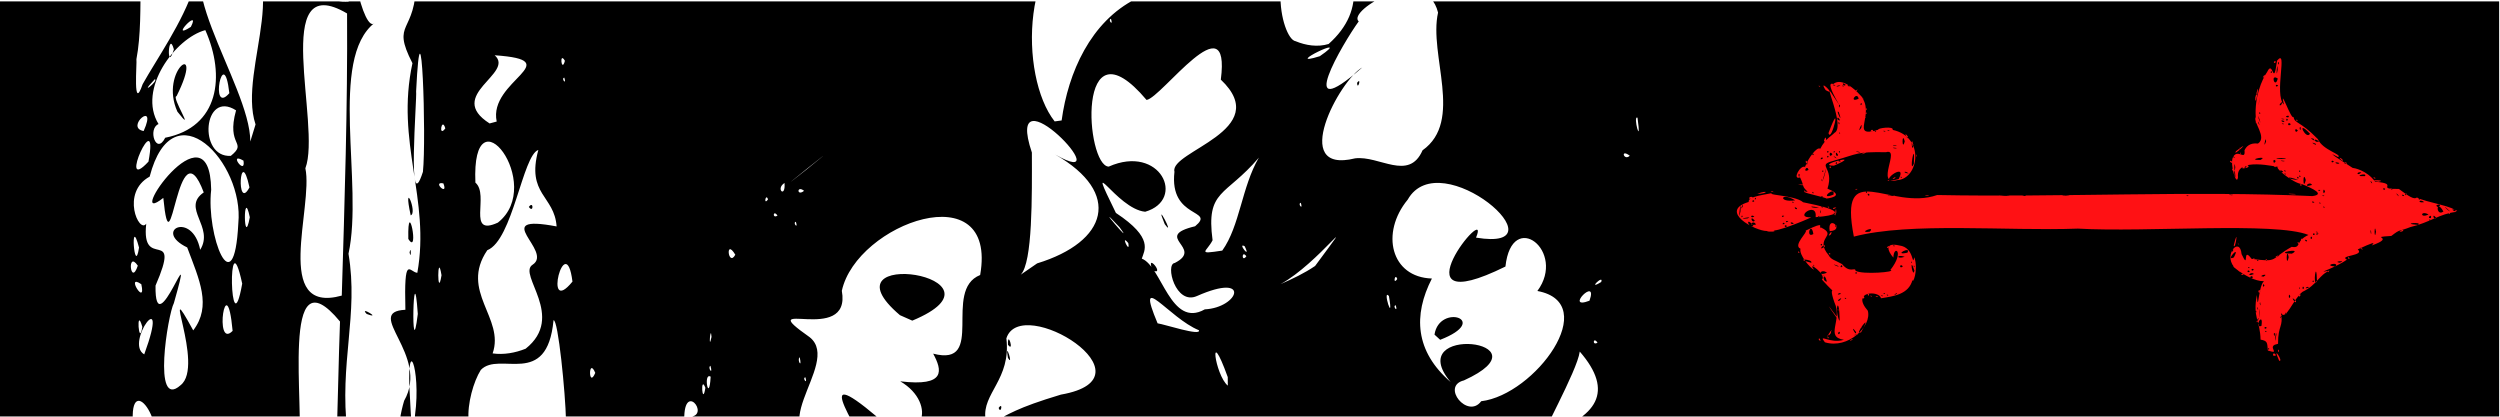 <svg xmlns="http://www.w3.org/2000/svg" xml:space="preserve" width="192" height="32"><defs><clipPath id="a" clipPathUnits="userSpaceOnUse"><path d="M-1.301.163h194.033v31.878H-1.301z" style="fill:purple"/></clipPath></defs><g style="display:inline"><path d="M-.986 121.947c.013-11.635-.02-23.27.073-34.904 1.407 3.354 4.982.765 8.083.98 3.477.266 3.939-1.792 8.117.034 3.44.29-3.597-1.976-.658-5.072.672-2.707-2.55-8.193-1.568-2.811-1.413 3.457-1.354 2.586-3.155.045-2.495 6.097-.332-5.487-2.055-7.608-2.032-1.92-.648 3.08-1.864 3.6.064 2.616.574 10.161-1.41 5.951-1.533 1.208-.513 8.16-2.295 3.87.219-5.79-2.03 2.951-2.025-2.277-2.484-4.244-.577-11.37-1.2-16.759-.07-34.492-.035-68.984-.044-103.476h20.274c2.069 1.234 3.723-1.21 1.643 2.313.518 2.643 1.75-1.885 1.125 2.161.774 4.477-1.68-3.877-1.543 1.345 1.626 4.922 1.484.086 2.445 1.463 1.236 4.605 2.597-2.386 3.775-2.175-.61-2.866-2.056-1.958-1.548-4.183-2.104.947.016-1.57 1.053-.135 3.008-1.702 11.761-.204 16.82-.741 49.787-.078 99.573-.038 149.359-.048V68.191c-2.034-1.944 1.098 5.482-.681 1.206-1.076 1.062-.897 7.264-2.69 2.073-5.416-1.077 3.12-.563.287-2.178-2.62-.027-4.363 2.474-1.426 2.356-2.506-.181.088 6.918-.471 1.025.12 2.721-.741 8.503-.23 12.542-.698 4.845-2.515-2.892-2.501-4.123-.84-4.895-1.755.187-1.44 1.755-.579 1.855-.372 13.142-.914 4.972-.31-1.822-1.214-4.937-1.733-5.57.318 2.32-2.538 3.51-1.498 5.483 2.033 3.543-4.138 5.744-.685 5.58.162 2.502 4.578-1.942 7.615-.474 2.688.39 2.721-2.99 4.534-3.47-.066-2.268 2.843-4.277 1.83.412 2.182 3.77-5.758 2.808.003 2.949v64.194c-58.079-.064-116.16.157-174.237-.156-5.15.692 1.017-3.842-4.093-3.34 1.301 1.169-5.018 1.201.104 1.894-1.19 1.41-.26 1.669-5.195 1.593-3.327.013-6.655.007-9.983.01l.002-34.977zm17.67 24.18c3.929-1.032 1.444-6.812-2.815-2.642-2.21 2.667-.788 3.012 2.816 2.641zm8.71-1.078c4.863-2.172-1.046-4.853-2.041-2.237.721.876-.393 3.197 2.04 2.237zm.988-.504c.442-.947-.848 1.205 0 0zm-10.256-2.637c.293-1.142-4.497.995 0 0zm11.078-.276c5.678-1.808-4.74-3.137-3.577-.205 1.171.28 2.382.309 3.577.205zm-.873-2.248c5.581-1.13-5.821-.55 0 0zm-11.768-.24c4.227-1.001-.816-1.372 2.156-2.689-4.627-1.081-6.047 3.95-2.156 2.688zm16.785-4.211c2.264-2.461-8.122-1.243-1.863-.209-4.393 1.41 2.332.609 1.863.209zm-4.372-.583c-.958-.539-.958.54 0 0zm5.14-.29c-.064-.88-.458 1.248 0 0zm1.996-6.045c2.1-.904 1.029-4.823-3.043-4.056-1.425-.516 5.545-.652.25-1.043-6.029-1.334-12.331-.182-18.144 1.322 6.027 1.069 12.11 3.107 18.247 2.83.73.266 1.688 2.261 2.69.947zm-6.088-1.337c.385-1.364 2.073.686 0 0zm-2.07-2.738c1.973-1.28 1.116.58 0 0zm9.714.916c-.28.064.209.639 0 0zm.478-1.056c-.489.122-.634 1.579 0 0zm1.246-2.905c3.085-4.297-4.578-3.89-8.146-1.767-3.664 1.378 5.008.421 6.104 1.824.513-1.12 1.976 1.632 2.042-.057zm74.008-11.992c-.242.187.216.96 0 0zm9.902-10.406c-.28.063.208.638 0 0zm57.135-1.81c-.536-.532-.175.944 0 0zm-57.934-6.202c-.676-.284.285 1.11 0 0zm-14.811-.845c-.574-.915.24 1.258 0 0zm14.782-.37c-.911-.14-.322-.073 0 0zm.291-.14c-.345-.764-.126.77 0 0zm-42.28-.537c-.28.064.209.639 0 0zm26.578-.44c-.636-.13.451.657 0 0zm-25.907-.989c-.729-.99-.428 1.102 0 0zm39.385.058c-.576-.306-.136.328 0 0zm2.224-.713c-.351-1.012-.351 1.012 0 0zm-2.164-.231c-3.037-1.242 1.377 1.163 0 0zm-1.796-.21c-.412.282-.173.634 0 0zm1.788-2.46c3.516-3.622-3.42 4.464 0 0zm.129 1.008c-.51.198-.119.813 0 0zm27.188-.068c3.426-.086 6.078.294 5.355-4.593-.061 2.31 1.49 4.258 1.986.752-.74 6.558 7.054-4.913 1.223-2.13.226 1.625-2.374 1.147-2.765.05-.056-2.853 4.155 2.168 1.678-2.182-1.47-2.732-3.435 6.122-5.803 4.232 1.511-4.913-3.425-4.32-1.738.834.6 2.66-4.758-3.526-2.393.595.04 1.588 1.471-.113.259 2.51.734.07 1.46-.195 2.198-.068zM113 83.496c-.28.063.21.639 0 0zm7.14-1.318c-.225.264.211 1.277 0 0zm.346-.126c-.517-.984.347 1.447 0 0zm-65.284-1.048c-.139-1.78-2.414-2.285 0 0zm62.796.044c-.359-.52-.176.532 0 0zm38.985-.838c-.234.217.227 1.128 0 0zm1.764.372c2.444-4.713-2.847-1.492 0 0zm-97.17-1.756c-1.416-1.064-8.221-1.424-2.846.16.949-.035 1.904-.023 2.846-.16zm5.303-.109c-.372-.522-.372.523 0 0zm-12.988-2.705c-.752-1.668-.361-7.016.888-5.27-1.422 2.42 9.935-1.774 2.824-1.158-2.619-1.46 2.879-4.955-1.413-1.878-4.124 2.354-3.37 7.107-2.388 10.72.067-.803.066-1.61.089-2.414zm1.278-6.156c.703-1.61 1.022-.012 0 0zm101.858 8.015c-.878-2.593-1.757 1.494 0 0zm-91.75-.546c-.452-.528-.276.734 0 0zm92.666-.938c-.332-1.014-.103 1.014 0 0zm-99.842-.163c2.488.97 8.719-2.171 2.369-.842-1.91-.324-7.051.456-2.37.842zm32.098-1.1c-.514-.633.292 1.089 0 0zm-35.205-.842c2.518-.141 11.654-1.258 3.698-1.4-1.535-.9-4.746.104-3.698 1.4zm35.966-.002c-.198-2.69-1.666.325 0 0zm-58.232-.533c5.683 1.188-4.28-4.373-2.366-.685-3.266.467 1.898.964 2.366.685zm-8.845-.506c.772-.777-8.723-5.028-6.905-1.375-4.653.03 4.955 2.343 6.905 1.375zm-6.993-.683c-1.457-1.33 2.347.631 0 0zm75.145.538c-.577-.306-.136.328 0 0zm-.583-.146c-.577-.306-.136.329 0 0zm1.574-1.696c-3.825-2.23.402-1.1 3.541-1.777 1.235-1.968 10.554-3.491 3.218-3.08-.347-1.773 2.22-1.753-1.004-2.83 4.86-.208 1.613-1.958-1.729-.938 3.209-.657 4.36-4.286.565-1.18-2.96 1.163-5.26 4.89-7.219 3.66-3.21 1.835.434 6.172.91 6.486 1.75-.983 1.297 3.61 1.718-.34zm-1.26-2.612c-.48-2.286.927.056 0 0zm.813-.596c-1.294-2.352 1.044 0 0 0zm-1.67 4.264c-.758-.574-.456.437 0 0zm98.959-.291c-.373-.54-.56.522 0 0zm-80.895-.903c.353-3.606-.751 2.842 0 0zm-8.356-.007c-.255.145.237.802 0 0zm25.973.166c-1.437-.84-2.12.607 0 0zm63.884-.312c-.254.146.236.802 0 0zm-91.034-.198c.635-1.352-1.087 1.347 0 0zm.933-.102c-.73-.147.03 1.051 0 0zm2.716-1.367c-.977 1.582-.827 2.68 0 0zm87.57.939c-.185-1.584-.508.661 0 0zm-86.934-.255c-1.443-1.114-.237.998 0 0zm2.839.147c-.369-.266-.58.47 0 0zm27.832-.234c-.567-.67.223 1.01 0 0zm-34.64-.277c-.158-1.283-.252 1.2 0 0zm5.425.064c-.452-.528-.276.734 0 0zm-18.787.024c-1.109-1.243-.296.651 0 0zm12.916-.188c-.28.063.208.638 0 0zm9.22-.191c-.754-.795-.754.794 0 0zm-3.97-.015c-.577-.307-.137.328 0 0zm-71.148-.495c-2.768-1.626-5.245-2.28-2.65-4.568-2.145-1.618 1.148-3.454-.6-5.335 2.437-2.678-5.012-3.716-3.246 1.503.115 1.965.676 7.445-1.644 6.279.46-2.186.362-7.274-.962-7.21 1.969-1.87.72-5.736-.951-2.616.5 3.379-.08 6.107-.412 9.214-.77 3.542 8.433 1.937 10.465 2.733zm-5.748-1.711c-.191-4.91.84-.447 0 0zm-3.601-.328c.568-.532.568.532 0 0zm3.495-4.806c.56-.522.373.54 0 0zm.291-1.893c.372-.523.372.522 0 0zm-8.01 7.278c-5.415-.89-.537-5.417-2.436-7.221 2.312-4.558-3.944-8.894-3.6-2.533-1.588 3.57 3.182 9.746-2.182 8.189-7.727.03 6.985 2.108 8.218 1.565zm-5.534-2.831c1.355-2.097.639 1.49 0 0zm1.893-3.282c.547-1.03.547 1.029 0 0zm-1.021-2.221c-.391-2.94 1.53.785 0 0zm176.366 8.038c-.45-.788-.259.988 0 0zm-3.204-.283c-.372-.523-.372.522 0 0zm.689.058c-.577-.306-.137.328 0 0zM11.665 65.086c.707-1.736 1.592-5.564 1.115-9.003-1.484-6.605-4.482 3.015-2.517 5.545-.971 1.119-1.314 5.537 1.402 3.458zm.05-7.267c.905-2.534.68 2.67 0 0zm176.77 7.427c-.862-1.444-1.086.759 0 0zm-175.807-.339c-.534-1.177-.535 1.208 0 0zm89.737-.389c-.842-.847-.663.75 0 0zm21.942-6.663c-.255.146.236.802 0 0zm2.187-1.01c-.28.063.209.638 0 0zm-1.893-1.165c-.28.063.209.638 0 0zm-106.295-.275c-.492-.567-.492.567 0 0zm11.448-.445c2.116.479.337-5.494.444-5.57 3.15-1.06-2.135-7.2.901-5.7.542-4.806-.603-9.05.53-12.854 2.012-3.526-3.18-6.828.097-6.99-.11-4.327.303-2.893.916-2.837 1.019-5.692-1.69-10.023-.374-16.1-1.693-3.306.283-2.126.287-6.404 1.475 4.914-.703-5.075-.538-6.804-.496-3.095-4.564-4.385-3.933 1.594-1.207 2.91.51 9.486 1.287 8.509-3.557 2.775-.84 12.363-2.01 17.74.79 4.696-.722 8.38-.084 13.697-.077 5.246-.218 10.142-.567 15.37.788 2.456-2.091 8.377 3.044 6.349zm-1-30.796c-.645-.674 1.267.478 0 0zm3.292-4.72c.128-.656.128.657 0 0zm-.095-1.038c-.07-3.462.882 1.387 0 0zm.182-1.812c-.632-2.936.558-.18 0 0zm95.604 38.129c-1.214-.048-.217.754 0 0zM77.8 54.65c-.216-.935-.137 1.283 0 0zm-52.784-.12c1.524-2.545.874-8.641.94-11.827.61-5.74.583-11.972.804-17.955-4.664-5.642-2.647 6.763-3.181 9.839.025 5.075-.353 10.788-.063 15.474.458 1.314-1.53 5.172 1.5 4.468zm81.43-.89c-.28.063.208.638 0 0zm-90.422-.499c3.674 2.033 2.745-7.33 1.798-3.29-.77-2.755 1.821-3.993.957-6.62-.158-2.3-4.261 3.422-4.54 7.098-.38 1.437-.578 3.896 1.785 2.812zm1.635-2.612c.211-1.158.134 1.178 0 0zm.273-4.365c-.217-1.846.569-1.264 0 0zm-4.956 6.644c1.738-3.042-3.912-16.602-2.878-7.61.7 2.567-1.784 8.166 2.878 7.61zm-1.73-2.766c.5-1.586.586 1.129 0 0zm29.092 2.202c-.845-.452-1.272.926 0 0zm-29.923-.033c-.32-1.052-.658.906 0 0zm31.02-.452c6.314-4.672-4.008.247 0 0zm65.97.074c.127-1.076-.785.212 0 0zm-38.818-1.312c-.576-.306-.136.328 0 0zm39.753-.455c-.241.186.216.96 0 0zm-29.577-.36c-2.592-4.293-7.652-2.433-10.136-6.608-3.337-1.798-7.148-6.757-12.234-5.307 5.124 1.68 8.804 6.819 11.208 10.939 1.016-.111 9.52 1.08 11.162.976zm-37.661-.626c4.117-4.437-3.114 1.016 0 0zm65.9-.219c3.555-1.07 5.633-1.532 8.964-1.178 3.475-.04 2.764-3.648 5.734-5.773.474-2.899 8.173-5.462 6.601-6.44-2.128-.03-9.168 5.135-6.121 1.722-4.39 1.891-4.565 1.455-6.002 5.261-2.868 1.936-1.329-1.37-4.594 2.285-1.427.797-5.442 2.883-4.582 4.123zm11.601-8.526c1.587-4.11 3.142.069 0 0zm-3.082 7.613c-.002-.512-.913.709 0 0zm-71.387-.23c-1.079-3.383-2.305 1.481 0 0zm-29.923-.932c.871-.4.332-6.595-1.064-1.955-.213.442.307 3.523 1.064 1.955zm25.399-.922c-.32-2.045-.884 1.287 0 0zM15.54 44.792c1.44-3.74-1.821 1.993 0 0zm55.882-.039c-.637-.129.45.658 0 0zm-58.718-.397c-.27-1.177-.665 1.05 0 0zm27.394-.736c1.577-1.727-2.367 1.04 0 0zm44.085-.077c-.413.282-.173.633 0 0zm-37.837.072c-1.034-1.133-1.188.723 0 0zm-4.215-.302c-.045-2.304-1.784 1.964 0 0zm-25.794-.19c-.108-2.088-2.397 1.374 0 0zm27.096-.167c-.45-.788-.259.988 0 0zm-30.92-.289c-.48-1.863-1.59 1.051 0 0zm2.446-.378c.005-3.043-3.045 1.657 0 0zm-2.105-.348c-.52-2.436-1.554-2.631-2.306-3.535-.744 1.05 1.28 3.943 2.306 3.535zm29.175.004c3.832-3.826-3.704.817 0 0zm-25.83-.292c.066-.803-1.035.64 0 0zm2.913-1.351c-.301-3.89-.983 4.686 0 0zm73.418.889c-.53-.667.395 1.074 0 0zm-52.301.034c-.349-.497-.59.279 0 0zm-24.06-.414c2.748-.606.397-7.574 2.25-4.002 2.155-2.12-2.282-4.437-1.581-1.345.123 2.217-2.88 4.003-1.133 5.574l.464-.227zm76.634-.687c-.176-.533-.359.519 0 0zm-50.973-.29c-.343-2.141 2.023 1.868 1.166-2.72.226-2.233.408-3.647-3.568-2.703-3.838-.257-2.023 1.58.316 1.16-2.985.451 2.237 3.467 2.086 4.264zm-1.71-.857c-1.531-1.518-.327 2.573 0 0zm52.525.419c-.534.225-.054.965 0 0zm24.433-.028c-.28.064.209.639 0 0zm-79.616-.555c-.764-.536-.764.537 0 0zm35.814-.582c-.534.225-.055.965 0 0zm-5.48 0c-.166-.799-.27.961 0 0zm-28.45.009c.277-1.353-1.632.347 0 0zm-28.125-.856c-.6-2.65-1.296 1.928 0 0zm50.416.41c-.359-.52-.176.532 0 0zm-23.765-.46c-1.198-1.415-.487 1.323 0 0zm91.148-.004c-.28.063.209.638 0 0zm-77.225-.796c-.84-.451-1.155 1.769 0 0zm71.846.054c1.969-1.492-3.392 1.56 0 0zm-55.527-.291c-1.407-3.122-5.566-8.81-.133-4.212 3.52 2.67 4.725-1.03 1.761-2.745 3.544.428 3.215-.853 2.528-2.125 4.102 1.071.676-4.865 3.605-6.04 1.373-7.856-9.48-3.984-10.613 1.213.773 4.293-7.063.33-2.472 3.56 2.63 2.073-4.548 7.814 2.18 8.34 1.008-.413 3.66 3.596 3.144 2.009zM69.72 24.26c-6.298-5.355 9.177-3.008.947.42l-.947-.42zm23.227 11.896c1.376.2-1.677-1.857 0 0zm-60.582-.264c-.64-.551-.316.74 0 0zm61.408-.173c-.254.145.237.802 0 0zm-81.384-.437c1.264-3.032-2.308-7.388-1.377-1.605-.126.254 1.405 3.947 1.377 1.605zm-1.346-.24c-.255-5.651-1.282 3.258 0 0zm120.099.762c-.802-.236-.146.255 0 0zm-56.97-.406c.234-1.24-.752.102 0 0zm28.124.034c-.636-.128.451.659 0 0zm23.348.032c-.176-.533-.36.519 0 0zm-7.254-1.274c-.235.216.226 1.128 0 0zm-.329-.023c-1.376-.86-.053.689 0 0zm-78.799-.543c.078-3.804 3.76 3.608 4.837-1.284-.041-2.07-.604-7.79-.957-7.689-.498 5.29-4.152 2.321-5.58 3.816-1.11 1.761-1.956 6.843 1.7 5.157zm79.92-.199c4.033-1.312 5.374-3.287 2.696-6.369-.193 1.503-3.248 6.868-2.696 6.369zm-86.667-1.494c.492-3.607-.741-6.557-.378-1.167.032.742.215 4.494.378 1.167zm44.235.973c-1.12-.283-.696.765 0 0zm-23.19-.839c1.721-.03-.565-2.994-.378.53l.379-.53zm23.15.487c1.388-.689 1.902-1.15 5.36-2.19 7.468-1.304-3.082-7.791-4.184-4.321.376 3.155-1.886 4.237-1.601 6.185.499.316-.98.751.424.326zm.583-1.166c.36-.519.176.533 0 0zm.711-3.85c-.265-1.51.484.801 0 0zm.004-1.003c-.04-1.2.513.67 0 0zm36.308 4.337c4.125-.494 9.301-7.532 4.31-8.467 2.263-3.05-1.962-6.364-2.45-1.877-8.94 4.413-.982-5.282-2.256-2.221 6.979 1.158-2.742-7.34-5.243-2.916-2.104 2.554-1.294 5.96 1.857 6.057-1.445 2.823-1.293 5.587 1.44 7.952-3.799-4.504 7.785-3.21 1.019-.128-1.791.439.292 3 1.323 1.6zm-3.583-5.116c.366-2.422 4.389-1.133.435.398l-.435-.398zm-55.94 4.086c-.408-1.07-.236 1.514 0 0zm-40.265-.201c1.906-1.47-1.699-9.088.971-4.21 1.429-1.874.471-3.877-.463-6.37-2.669-1.288.388-2.853.997.179 1.106-1.77-1.469-3.205.272-4.405-2.047-5.47-2.493 6.67-3.102.42-3.174 2.526 3.569-7.563 3.673-.622-.404 3.471 1.76 9.036 2.082 2.576.467-4.672-5.006-10.487-6.803-3.588-2.237 1.223-.81 4.417-.262 3.615-.415 3.75 2.754.036.713 4.755-.075 4.884 3.202-4.96 1.408 1.343-.458.859-1.676 8.265.514 6.307zm40.67-.656c-.602-.374-.119 2.175 0 0zm39.673.034c-1.526-4.238-.977-.15.004.656l-.004-.655zm-32.406.012c-.28.063.208.638 0 0zm-16.12-.337c-.536-1.273-.536 1.273 0 0zm8.835-.546c-.255.145.236.802 0 0zm6.85-.653c-.242.187.215.96 0 0zm-50.29-.221c2.061-5.639-1.56-.884 0 0zM41 26.838c3.112-2.476-.63-5.695.528-6.447 1.658-1.047-3.436-3.945 1.85-2.946-.164-2.377-2.338-2.438-1.402-5.874-1.202.39-1.963 6.93-3.917 7.7-2.147 3.169 1.363 5.203.41 7.926.855.118 1.734-.04 2.53-.36zm.248-10.89c.372-.522.372.523 0 0zm81.993 10.422c-.34-.5-.42.278 0 0zm-67.977-.44c-.067-1.057-.257 1.25 0 0zm-36.743-.463c-.47-5.093-1.468 1.5 0 0zm74.137-.05c-2.285-.922-4.944-4.762-3.17-.53.534.074 3.358 1.01 3.17.53zm-81.064-.257c-.497-1.719-.267 1.703 0 0zm21.135-.993c-.353-5.13-.548 4.477 0 0zm60.381-.353c2.614-.134 3.589-2.876-.595-1.027-1.65.747-2.462-2.456-1.71-2.535 2.294-1.163-1.773-2.019 1.561-2.82 1.626-1.345-2.007-.514-1.584-4.185-.422-1.579 7.676-3.173 3.557-7.076.791-6.134-4.548 1.403-5.697 1.561-5.468-6.494-4.677 5.09-2.902 5.118 3.947-1.75 5.976 2.537 2.797 3.468-2.214-.206-4.721-4.959-2.248.09 2.938 1.94 2.178 2.88 1.987 3.509 1.54.595 2.207 5.381 4.834 3.897zm-4.001-2.989c-.6-1.51 1.03.45 0 0zm.927-3.558c-.89-2.157.891 1.208 0 0zm17.2 5.521c-.545-.617.408 2.345 0 0zm.521.707c-.28.063.209.638 0 0zm-88.5-1.657c-1.158-5.386-.942 5.297 0 0zm103.367 1.312c.703-1.961-2 .767 0 0zm-95.728-.393c.22-7.21.452-14.474.406-21.668-5.955-3.514-1.943 8.616-3.199 11.89.632 2.973-2.55 11.268 2.793 9.778zm-15.38-.874c-1.282-.888.402 1.814 0 0zm33.08-.202c-.526-4.139-2.307 2.83 0 0zm56.975-1.198c3.68-4.99.263-.19-2.651 1.393.914-.399 1.823-.831 2.65-1.393zm21.951 1.23c.247-.643-1.16.718 0 0zm-88.973-.521c-.332-2.029-.332 2.028 0 0zm73.327.29c-.176-.532-.359.52 0 0zm-27.629-1.2c5.398-1.654 6.552-5.396 1.387-8.359 5.276 2.998-4.073-6.938-1.791-.153.01 3.304.061 8.46-.858 9.382zm-69 .176c-.85-1.245-.56 1.682 0 0zm45.842-.84c-.793-1.331-.545.994 0 0zm39.21.117c-.373-.522-.373.523 0 0zm-84.958-.667c-.712-2.721-.35 2.359 0 0zm83.109.232c1.356-1.895 1.487-4.872 2.807-7.138-2.565 3.02-4.07 2.426-3.55 6.344-.446.885-1.279 1.107.743.794zm1.719-.335c-.613-.338.548 1.122 0 0zm-8.93-.243c-.664-.805.178.968 0 0zm-.672-1.217c-2.3-2.477 1.336 1.807 0 0zm-66.727-.766c-.525-2.527-.481 2.596 0 0zm19.033.413c3.7-2.921-2.046-10.455-1.725-3.072 1.108.942-.706 4.188 1.725 3.072zm22.864-.065c-.28.063.208.638 0 0zm-1.41-.474c-.34-.5-.42.277 0 0zm40.149-.983c-.28.063.208.639 0 0zm-40.878-.264c-.176-.532-.359.519 0 0zm-39.784-.92c-.74-3.44-1.04 1.956 0 0zm41.05-.339c-.718.458.1 1.218 0 0zm1.501.604c-.57-.46-.57.46 0 0zm-27.674-.572c-.912-.187.417 1.065 0 0zm27.854-1.058c4.367-3.545-4.16 3.288 0 0zm-29.423.172c.27-2.51-.115-14.489-.522-6.181.078.495-.709 9.987.522 6.18zm-21.056-.786c.846-4.644-2.48 2.675 0 0zm97.75-.868c3.178-2.257.458-7.321 1.19-10.578-.924-3.785-7.038-.135-6.087.676-1.19 1.638-5.058 8.217.27 3.542-1.715.94-5.65 8.237-.551 6.978 1.851-.237 4.128 1.792 5.178-.618zm-5.022-5.183c.372-.504.03.663 0 0zm-85.439 5.977c-1.225-.712.192 1.216 0 0zm-.972-.367c1.324-1.084-.38-.704.402-3.495-2.524-1.624-2.946 3.648-.402 3.495zm107.334-.01c-.758-.574-.457.437 0 0zm-.633-1.263c-.546.748-.186.204 0 0zm-111.735-.12c4.14-.81 4.637-4.747 3.077-8.264-2.294.613-5.234 4.538-3.589 7.214-.853.354-.18 2.438.512 1.05zm.935-2.002c-1.446-3.21 2.184-5.694-.065-1.19-.446.015 1.567 3.103.065 1.19zm5.995.979C18.84 5.293 23.794-2.59 17.839-4.262 12.68-2.764 19.895 6.5 19.877 10.924c.133-.435.266-.887.403-1.314zm106.03-.511c-.395-.247.342 2.459 0 0zm-114.615 1.02c1.109-2.462-1.491-.275 0 0zm23.146-.205c-.27-.952-.558.772 0 0zm3.942-.524c-.671-3.148 5.571-4.695-.155-5.09 1.583 1.404-3.81 3.057-.39 5.236l.545-.146Zm43.344-.084c.499-3.683 2.231-7.597 5.704-9.344 2.58-1.354 7.71-.597 3.517-4.368-1.546-3.34-5.459 2.627-2.545-1.559 3.583-8.358-7.464-5.152-4.164.355C78.983-4.173 78.84 5.885 81.59 9.38l.537-.074zm4.56-9.814c.372-.522.372.523 0 0zm-.05-2.365c-.427-3.001 1.658 1.265 0 0zM18.27 7.211c-.452-3.983-1.554 1.79 0 0zm-6.65-.694c2.09-3.747 8.204-11.682.547-13.05-1.216 2.4-.33 7.504-1.027 11.134.056.235-.294 4.173.48 1.916zm.933-.38c-1.372 1.438.333.105 0 0zm31.416-.119c-.28.063.209.639 0 0zm.046-1.292c-.45-.787-.259.989 0 0zm57.917-.354c2.767-1.905-3.099.965 0 0zm-87.918-.526c-.437-1.6-.583 1.933 0 0zm88.594-.412c2.99-2.655 2.296-5.99-.5-8.747-4.696 1.78-3.131 8.37-2.037 8.531.792.33 1.701.471 2.537.216zM15.316 2.12c.81-1.586-1.746 1.126 0 0zm70.596-.617c-.28.063.209.638 0 0zM27.432.184c-.15-3.342 1.783-12.946-1.999-12.52-.056 3.471-3.64 12.84 2 12.52zM110.78-.883c-.653-3.503-4.679-5.755-5.208-.215 1.49.736 3.586.478 5.208.215zM20.36-3.823c.785-3.341 1.331-13.402-3.087-12.124-.426 3.667-3.593 11.158 2.13 12.015l.554.195.403-.086zm13.024-.107c-.361-.768-.361.767 0 0zm72.169-.75c4.866-3.898-2.595-9.963-2.91-2.792.404.792 1.968 3.78 2.91 2.792zm.36-2.671c-.563-.642 1.306.214 0 0zM15.742-6.006c1.14-4.329.122-7.58-2.818-3.159-2.734 2.174 1.406 3.267 2.818 3.16zm76.281.034c-.963-4.53-3.25.8 0 0zM82.9-6.23c2.595-2.313-2.198-2.422-.833.31l.833-.31zm18.178-.165c1.088-3.097-2.584 1.321 0 0zm-4.8-.655c.134-2.824-1.412 2.21 0 0zm2.023-4.275c3.514-2.42-3.305-2.545.614-3.055-1.25-2.355-4.598-3.14-.28-5.072 1.89-3.625-3.704-.461-.325-3.883-2.749.191-.93-4.337-3.736-3.489 1.64-3.1-4.868 2.536-.526 4.648-.926 4.026-2.94-4.475-4.588-.363.396 2.376-3.054-1.073-1.917 3.597.918 5.602 7.325.286 7.028-.74 2.575 1.78-4.751 5.142.359 6.76 1.523-5.602-.467 3.942 2.883 1.851l.488-.254zm-7.755-6.95c.726-.53.386.561 0 0zm1.82-.583c.56-.522.373.54 0 0zm-1.642-1.108c.558-3.033 1.584-.813 0 0zm2.953-4.645c.395-.676.395.677 0 0zM82.732-12.439c5.418-.342 2.58-10.177.15-3.689-.428.795-3.453 6.959-.15 3.69zm-53.787.751c3.494-2.985-1.412-11.73-1.962-3.602.626.96.24 4.098 1.962 3.602zm66.152-.3c-.099-2.205-1.744 1.21 0 0zM16.11-12.39c.681-3.025-1.63 1.1 0 0zm77.163-.269c-.6-2.572-1.97 1.261 0 0zm15.92-1.33c-.65-3.788-3.803-5.036-2.881-.454.972-.187 3.773 3.367 2.88.454zm-18.215-.5c-1.973-2.505-.732 2.438 0 0zm10.766.483c.62-2.472-2.844 1.01 0 0zm-85.984-2.34c-1.177-5.808-3.973-.399 0 0zm86.283-.171c-1.13-1.945.46-3.208 1.618-1.039.091-5.946-8.984.496-2.328.93l.34.235.37-.126zm-84.596-.776c3.073-2.375-1.62-11.988-2.147-4.1-.374.786.768 5.923 2.147 4.1zm79.958-.507c-.712-.003.397.754 0 0zm-73.343-.832c-.382-1.49-.508 1.221 0 0zm78.118-1.865c-3.28-5.413-3.395 1.436 0 0zm1.228-.158c-.517-.894-.504 1.016 0 0zm-.339-.801c-.449-.65-.402.783 0 0zm-.655-.89c-1.635-1.471-1.017 1.173 0 0zm-77.248-1.501c.52-5.674-5.311-1.531-1.913-1.156-.539 1.132 2.098 2.782 1.913 1.156zm1.656-.457c-.488-2.187-2.272 1.23 0 0zm71.907-.136c3.384-3.634-4.844-.228 0 0zm-71.463-.39c-.372-.522-.372.522 0 0zm.379-.594c.625-4.647-5.8-.936-.818-.748.883-1.176-1.106 2.3.818.748zm-5.94-1.42c-1.043-1.459-.428 1.567 0 0zm76.194.064c-1.638-2.53-.785 1.91 0 0zm-76.661-.902c-1.447-5.913-2.196-.467 0 0zm6.385-.448c-.553-2.57-.972 1.55 0 0zm-12.166-.138c2.328-3.346-1.95-.9 0 0zm11.008-.484c-1.134-1.77-.997 1.48 0 0zm1.153-.535c1.085-1.904-2.309-.723 0 0zm-7.515-1.768c-.915-1.523-.38 1.455 0 0zm.005-1.166c1.657-6.357-2.591-.468 0 0zm-.525-2.876c-.094-1.269-.318 1.27 0 0zM9.063 87.6c-.333-.575 1.064.488 0 0zm-2.986-.145c.177-.533.36.518 0 0zm8.039-.1c-2.454.26-.633-2.664 0 0zm-4.616-.92c.351-1.012.351 1.012 0 0zM13.286 86c.36-.519.176.533 0 0zm175.308-13.847c-.74-1.117 1.112.277 0 0zm.62-2.464c.583-1.04-.15 1.036 0 0zM25.52-32.056c.243-.503.628.79 0 0zm-2.674-2.895c.8-.922.11.88 0 0zm-.609-.52c-.178-.73.474.556 0 0z" clip-path="url(#a)" style="fill:#000;fill-rule:nonzero;stroke-width:.146" transform="matrix(1.001 0 0 1 -.674 -.055)"/><path d="M175.04 27.706c-.613-1.37.388.13 0 0zm-.464-.395c-.065-.43.493.113 0 0zm-.405-.388c-.055-.62-.012-.737-.56-.84-.027-1.445-.618-1.683-.283-3.427.112 1.784.115-1.347.716-1.078-1.17.203-2.988-1.465-2.478-1.088-.812-.988.464-2.352.587-.973.626 1.32.011-.673.764.359 2.134.295 1.376.028 3.084-.918.773.125.238-.437 1.29-.914-2.562-1.028-12.482-.183-17.705-.487-5.43.202-12.905-.518-17.21.615-1.209-6.19 2.794-1.924 6.398-3.194 9.5.188 19.73-.343 28.816.082.986-.128.056-.573-.818-.926-.685-.067-2.258-1.385-1.769-1.313-.117.038-3.32-.832-3.125.79-.1.768-.64-1.01-.392-1.525.357-.73.985.317.892-.542.12-.272.406-.598 1.035-.518.732-.49-.416-1.66-.171-2.031-.104-1.542.468-2.88.878-3.473.466-1.014.46 1.333.758-.863.866-1.045-.26 2.589.525 3.376-.358-1.544.587 1.283.747.941.06.524.467.279 1.861 1.706.382.87 1.904 1.176 1.556 1.383-1.284-.686.57.472 1.115.83.087.003 1.077.164 1.73 1.064 1.967.158-.084.574 1.826.554.769.576 1.171.842 1.38.65.623.377 3.077.7 3.003 1.114-1.223.127-2.035.821-3.503 1.162-.911.369-.723.103-1.464.682-1.882.122.46.043-1.51.733.342-.323.03-.208-1.07.301.59.503-1.503.451-.83.787-1.103.765-2.573 1.087-1.313.834-.838.333-.962 1.095-2.097 1.637-.704.522-1.307 2.32-1.66 1.611.21 1.1-.224.9-.221 2.383-1.003.163.322.86-.782.516zm.11-.133c-.152-.22-.074.227 0 0zm.564-.31c-.178-.052-.028-.05 0 0zm-.02-.775c-.022-.642-.22 1.299 0 0zm-.113-.112c-.189-.118.005.504 0 0zm-.633-.142c-.246-.13-.058.14 0 0zm.016-.273c-.242-.226-.242.227 0 0zm-.416-.148c.187-1.233-.671.242 0 0zm-.262-.41c.17-.627-.316.474 0 0zm1.818-.322c.1-.352-.328.46 0 0zm-1.697-.329c-.172-1.008.13 1.32 0 0zm2.072.103c-.143-.186-.143.186 0 0zm-2.342-.208c-.12.03.09.27 0 0zm.125-.281c-.102.08.092.408 0 0zm.186-.373c-.1.092.097.48 0 0zm2.751-.105c-.595-.578.071.419 0 0zm-.435-.345c-.15-.431-.15.431 0 0zm.807-.14c-.28.003-.13.35 0 0zm-3.126-.326c-.312-.052.04.474 0 0zm3.045-.228c-.12.03.09.27 0 0zm.33.043c-.154-.327-.154.327 0 0zm.372-.032c-.08-.175-.501.208 0 0zm-3.414-.154c-.154-.327-.154.327 0 0zm3.775-.374c-.22.01.065.259 0 0zm.26.064c-.04-1.928-.353.518 0 0zm-4.935-.275c.01-.342-.483.124 0 0zm.838-.093c.501-.319-.574-.017 0 0zm-1.552-.159c.044-.205-.398.146 0 0zm.807-.038c-.214-.246-.68.261 0 0zm-1.043-.148c.018.062-.807-.671 0 0zm.732-.062c-.242-.226-.242.227 0 0zm6.084 0c-.152-.22-.075.227 0 0zm-5.773-.124c-.243-.226-.243.227 0 0zm6.267-.245c.328-.419-1.064-.081 0 0zm-6.595.084c-.245-.13-.057.14 0 0zm6.9-.377c.669-.19-.585-.108 0 0zm-.364-.06c.149-.91.11-.233 0 0zm-5.853-.121c-.246-.13-.057.14 0 0zm.669-.025c-.223-.236-.077.244 0 0zm1.645-.222c-.186-.927-.217.976 0 0zm-4.212.02c.575-1.098-.728.362 0 0zm3.343-.046c.528-.313-.493.087 0 0zm1.118-.241c.924-.49-1.587-.02 0 0zm-4.53-.196c.144-.364-.323.226 0 0zm9.93-.183c-.454-.26.155.244 0 0zm-4.862-.46c-.24-.211.014.297 0 0zm.627-.172c-.327-.215-.037.248 0 0zm.387-.205c-.154-.327-.154.327 0 0zm.217-.279c-.16-.23-.237.222 0 0zm.28-.038c-.25-.11-.243.202 0 0zm4.016-.287c-.095.12.094.618 0 0zm.391.14c-.141-.865-.141.863 0 0zm-38.88-.006c.503-.504-1.017.125 0 0zm34.426.026c-.343-.1-.06.109 0 0zm7.671-.552c.445-.259-1.429-.102 0 0zm-.373-.007c.273-.088.026.119 0 0zm1.361-.367c-.246-.13-.057.14 0 0zm.016-.149c.096-.41-.395.051 0 0zm.387-.044c-.382-.42-.116.339 0 0zm-.573-.235c-.654-.344-.654.345 0 0zm1.143-.224c-.586-1.049-.59.439 0 0zm.517.156c-.246-.13-.058.14 0 0zm.002-.158c-.766-.725-.237-.085 0 0zm.54-.056c-.722-.311-.173.194 0 0zm-10.17-.282c-.245-.13-.056.14 0 0zm8.694-.002c.524-.296-.447-.2 0 0zm-9.004-.308c-.245-.13-.057.14 0 0zm-.48-.05c-.242-.201-.248.11 0 0zm8.428-.02c-.393-.31-.565.115 0 0zm-.311-.24c-.247-.13-.057.14 0 0zm-42.279-.316c-.261-.3-.131.229 0 0zm1.957.06c-1.172-.084-.233.084 0 0zm2.607.001c-.62-.093-.12.095 0 0zm6.209-.002c-1.725-.078-.345.078 0 0zm1.241.002c-.619-.093-.12.095 0 0zm3.353-.001c-1.172-.084-.233.084 0 0zm9.126.004c-.342-.1-.06.109 0 0zm10.43 0c-.342-.1-.06.109 0 0zm5.65-.072c-.405-.372.25.388 0 0zm.477.05c-.339-.19-.069.18 0 0zm-13.142-.043c-.62-.093-.122.095 0 0zm13.352-.042c-.094-.224-.247.227 0 0zm-8.51-.021c-1.172-.084-.233.084 0 0zm-32.95-.14c-.076-.227-.154.22 0 0zm35.17-.063c-.176-.458-.176.458 0 0zm-.364-.11c-.356-.049-.011.169 0 0zm4.989-.076c-.24-.222-.159.23 0 0zm.566-.012c-.369-.17-.043.18 0 0zm-6.189-.298c-.19-.352-.785.27 0 0zm-.481-.376c-.236-.877-.23.973 0 0zm5.078.158c-.292-.285.117.315 0 0zm-5.648-.153c-.909-.387-1.045-.103 0 0zm-4.828-.197c-.063-1.008-.18-.286 0 0zm4.859.01c-.223-.236-.077.244 0 0zm.155-.09c-.145-.212-.179.119 0 0zm4.933-.03c.225-.324-1.045.06 0 0zm-6.067-.166c-.247-.13-.057.14 0 0zm5.79-.124c-.455-.072-.334.344 0 0zm-6.008-.059c-.418-.31-.136.225 0 0zm.203-.027c-.175-.246-.12.12 0 0zm1.118 0c-.075-.227-.153.22 0 0zm-5.205-.202c-.108.062.1.342 0 0zm.207-.112c-.112-.797-.077.879 0 0zm7.996-.32c-.619-.174-.105.205 0 0zm.579-.004c-.42-.187-.088.249 0 0zm-5.47-.144c-.268-.326-.204.409 0 0zm4.47.038c-.243-.227-.243.226 0 0zm-5.65-.12c.743-.39-1.199.012 0 0zm1.878.076c-.62-.093-.12.095 0 0zm4.4-.149c-.558-.365.308.456 0 0zm-4.297-.016c-.254-.164-1.549.055 0 0zm-4.021-.18c-.141.047.208.23 0 0zm2.479-1.158c.009-.597-.271.78 0 0zm3.815.183c-.633-.274.17.255 0 0zm.058-.153c.768.067-1.232-.636 0 0zm-.213-.157c.159-.223.159.222 0 0zm-.287-.462c-1.142-1.222-.285.545 0 0zm-.932-.251c-.304-.333-.23.34 0 0zm.221-.237c-.189-.118.005.504 0 0zm-.492-.106c.354-.386-.376.403 0 0zm-2.726-.253c-.214-.33.18.55 0 0zm2.462.115c-.282-.282-.282.282 0 0zm-.527-.026c-.343-.1-.062.109 0 0zm-1.902-.402c-.329-.715.301.969 0 0zm1.933.19c-.477-.185-.078.215 0 0zm.264-.122c-.193-.225-.118.312 0 0zm.745.066c-.153-.221-.075.226 0 0zm-1.009-.105c-.481-.097-.091.1 0 0zm.292-.12c.234-.275-.475-.04 0 0zm-2.139-.333c-.153-.221-.075.226 0 0zm-.104-.798c.194-1.398-.133.804 0 0zm1.692.182c.338-.57-.37.133 0 0zm-.22-1.492c-.242-.227-.242.226 0 0zm-.033-.547c-.609-.419-.2.855 0 0zm-.005-.678c-.026-.935-.163.969 0 0zm-.424.167c-.146-.186-.15.272 0 0zm.524-.728c-.172-.119-.02.421 0 0zm-.083 22.153c.147-.325.053.327 0 0zm-34.791-.657c-.552-.73.362.142 1.457-.192-1.49-.228-.073-1.484-.724-2.87-.606-1.72.496-.13-.967-1.76.433-.335-1.24-1.535-.592-.748-.308-.116-1.18-1.159-1.048-1.616-.625-.255.635-1.342.387-1.385 1.71-.84.872-.167 1.204-.238 1.314.65-.587.76.575 2.124.172.34.481.371 1.026.68.617.759 1.006.182 1.035.51.52.319 3.22.09 2.675-.06 1.13-1.435.252-1.952.23-.95-.459-.514-.692-1.198.462-.93 1.19.145.944 1.714 1.151.905.331 1.005-.148 2.134-.14 1.726-.288 1.134-1.458 1.267-2.429 1.425-.081-.614-2.35-.586-1.006.956.322 1.194-1.516 2.968-3.296 2.423zm2.403-.555c.543-.092-.646.028 0 0zm-1.239-.152c-.093-.339-.276.3 0 0zm1.23-.08c-.54-.721.04.426 0 0zm.392.006c1.025-1.858-.699.43 0 0zm-.132-.255c.14-.322.272-.06 0 0zm-1.52-.555c-.007-2.212-.465-.962 0 0zm-.09-.092c-2.218-3.137 1.397 1.75 0 0zm-.061-.827c.089-.165.032.269 0 0zm.123-.677c.47-.458-.376.058 0 0zm.538-.192c-.246-.13-.057.14 0 0zm2.455-.127c-.415-.113-.074.113 0 0zm.371-.063c-.342-.1-.062.109 0 0zm.402-.058c-.246-.13-.057.14 0 0zm.296-.025c-.07-.084-.05-.061 0 0zm-3.942-.062c-.07-.201-.483.175 0 0zm4.284 0c.154-.244-.455.26 0 0zm-.886-.037c-.246-.13-.057.14 0 0zm-4.467-.906c-.228-.877-.44-.033 0 0zm-.267-.46c.392-.115-.694.147 0 0zm.269-.23c-.522-.374-.759.345 0 0zm2.308.021c-.159-.222-.159.223 0 0zm4.408-.182c-.415-1.255-.129.688 0 0zm-5.911-.38c-.785-.292.434.29 0 0zm.385.073c-.065-.312-.29.215 0 0zm4.641-.022c-.282-.283-.282.282 0 0zm.865-.058c-.12.03.09.27 0 0zm-7.698-.062c-.12.03.09.27 0 0zm-.205-.151c.177-.294-1.503-.364 0 0zm6.93-.148c.716.082-.721.092 0 0zm.787.05c-.12.03.09.27 0 0zm-.54-.36c-.655-.23-.655.23 0 0zm.21-.317c.317-.552-1.18.255 0 0zm-1.37-.508c-.225-.046-.287.373 0 0zm-4.985.054c.096-.424-.66.428 0 0zm5.384-.072c-.246-.13-.057.14 0 0zm-5.57-.087c-.16-.222-.16.223 0 0zm-.683-.82c-.183-1.093-.621.392 0 0zm.412 8.107c.004-.325.294.349 0 0zm2.444.03c.455-.26-.154.244 0 0zm-1.847-.183c.88-1.142.146-.336 0 0zm.17-.004c-.152-.22-.075.227 0 0zm.165-.341c.107-.559-.411.573 0 0zm2.427-2.672c-.028-.476.33.098 0 0zm.637-.149c-.128-.175.27.086 0 0zm-.248-.124c.158-.222.158.223 0 0zm29.602-2.77c.272-.089.025.118 0 0zm7.312-.01c-.06-.293.266.124 0 0zm-39.894-.385c.178-.118.144.213 0 0zm-2.323-.05c-.147-.309.224.09 0 0zm33.426-.567c.403-1.663.12.43 0 0zm.378-.077c-.261-.396.165.155 0 0zm4.775-.353c.118-.312.193.225 0 0zm-36.256-.35c.323-.618.243.078 0 0zm-4.753-.333c-.878.014-3.756-1.52-1.394-2.231-.095-.453 1.36-.554 2.08-.748-1.303.23 1.457.18 2.101.772.813.168 4.441.859.963 1.144.138-1.31-1.773.099-.332.007-.528.269-2.77 1.167-2.965.992.466.109-.349.164-.453.064zm-1.021-.375c-.616-.816-.491.116 0 0zm2.576 0c-.242-.226-.242.227 0 0zm-2.39-.124c-.198-.417-.698.165 0 0zm2.204-.062c-.071-.23-.318.178 0 0zm.701-.03c-.403-.238-.218.197 0 0zm-.422-.154c-.248-.11-.242.202 0 0zm-2.576-.064c-.456-.483-.195.32 0 0zm-.553-.159c.586-.216-1.082.107 0 0zm-.378-.15c-.075-.228-.153.22 0 0zm.9 0c-.326-.222-.326.22 0 0zm2.297-.038c-.249-.11-.242.202 0 0zm2.732.072c-.145-.213-.179.118 0 0zm-6.094-.43c.073-1.425-.247 1.25 0 0zm7.192.102c-.103.08.092.408 0 0zm.169-.032c-.03-.825-.168.862 0 0zm-1.225-.155c-.1.092.097.48 0 0zm-1.795-.151c-.367-.24-.052.254 0 0zm3.02-.058c-.415-.017-.29.26 0 0zm-7.195-.06c.099-.502-.273.465 0 0zm5.866.067c-1.016-.206-.543.092 0 0zm.325-.04c-.342-.101-.06.108 0 0zm.465.003c-.246-.13-.058.14 0 0zm-2.732-.372c-.245-.13-.058.14 0 0zm-3.025-.087c-.16-.23-.237.222 0 0zm3.134-.06c-1.136-.696-1.335.206 0 0zm-3.01-.126c-.075-.227-.153.221 0 0zm5.66 2.494c-.213-1.36 1.264-.065 0 0zm.499-.46c-.24.035.17.324 0 0zm43.264.486c.457-.306.316.093 0 0zM134.34 15.27c-.048-.292.616-.093 0 0zm5.89-.012c.446-.007-2.613-.625-1.396-.53-.496-.468-.22-.34-.59-1.105-.634.226.025-.988.38-.802.233-.66.924-1.6 1.17-1.394.406-.794.906-1.01 1.09-1.223.903-.444-1.058-4.414-.092-2.84 1.385 2.074-.895-1.248 0-.91 1.076-.88 3.158 2.236 2.036.828 1.369 1.404-.903 3.403 1.424 2.68-.116-.11 1.223-.308 1.106.015 2.525.545 1.99 3.76.368 3.854-1.768.49.278-2.487-.88-2.142-2.338-.037-2.116.122-4.027.658-1.376.372.086.44-.469 2.142 1.15.462.557.681-.12.77zm-.235-.162c-.246-.13-.057.14 0 0zm.819-.15c.156-.749-1.224.497 0 0zm-1.516-.123c-.175-.245-.121.12 0 0zm-.62-.124c-.224-.236-.078.245 0 0zm1.39-1.039c.539-1.944-.312.827-.001 0zm-.139.094c-.108.062.1.341 0 0zm5.888-.001c.798-1.523-2.005.563 0 0zm-.466-.043c.425-.28.129.128 0 0zm.728-.102c-.245-.13-.057.14 0 0zm-7.872-.23c-.189-.118.005.504 0 0zm8.386-.053c-.338-.27-.52-.057 0 0zm-6.55-.176c-.075-.226-.153.221 0 0zm-1.149-.1c-.12-.449-.494.272 0 0zm8.09-.475c.113-2.107-.415.95 0 0zm-6.351.265c-.159-.222-.159.223 0 0zm-1.823-.38c-.288-.44-.012.581 0 0zm1.187-.29c-.052-.254-.366.24 0 0zm.973-.1c-.461-.26.278.292 0 0zm-.524-.036c-.158-.222-.158.223 0 0zm.28-.186c-.278-.401-.278.402 0 0zm.438.057c-.273-.514-.169.31 0 0zm-1.866-.057c-.223-.236-.077.245 0 0zm1.148-.186c-.158-.222-.158.223 0 0zm.466 0c-.075-.226-.153.221 0 0zm.403 0c-.153-.22-.075.227 0 0zm1.46 0c-.712-.167.418.207 0 0zm2.902-.291c-.62-.093-.12.095 0 0zm1.266-.255c-.221-.926-.1.884 0 0zm-.097.014c.089-.165.032.27 0 0zm-1.17.055c-.619-.094-.12.095 0 0zm.606-.328c-.219-.86-.219.859 0 0zm.235-.385c-.437-.554.103.503 0 0zm-5.221-.31c-.12.03.09.27 0 0zm2.565-.111c-.1-.262-.375.212 0 0zm.231.024c-.245-.13-.057.14 0 0zm.716-.003c-.343-.1-.061.108 0 0zm.31-.062c-.342-.1-.06.108 0 0zm-2.167-.207c.145-.689-.414.675 0 0zm-1.675-.342c-.147-.325-.054.328 0 0zm.04-.22c-.216-.467-.355.028 0 0zm-.094-.618c-.317-.346.39 1.137 0 0zm2.08.435c-.96-.366.084-.06 0 0zm.062-.372c-.153-.22-.074.227 0 0zm-.02-.387c-.109.062.1.341 0 0zm-2.033-.186c-.103-.313-.115.43 0 0zm1.681-.121c-.097-.264-.168.288 0 0zm-.248-.41c-.123-.618-.795.365 0 0zm-1.403-.995c-.136-.11-.587.184 0 0zm.268.016c-.246-.13-.057.14 0 0zm.452-.025c-.398-.145.046.204 0 0zm-1.101-.04c-.414-.114-.075.112 0 0zm.79-.022c-.398-.334-.17.217 0 0zm-6.798 8.371c.909-.34.836-.002 0 0zm49.429-.104c-.251-.218.214-.154 0 0zm-48.388-.064c.41-.091.079.103 0 0zm6.487-.184c.342-.1.061.109 0 0zm-4.381-.366c1.162 0 .31.125 0 0zm38.542.035c.158-.222.158.223 0 0zm6.022-.248c-1.093-.161.794-.138 0 0zm-37.696-.104c.272-.089.026.119 0 0zm37.387-.141c-.266-.199.299.001 0 0zm-10.12-.773c-.162-.577 1.11-.098 0 0zm.31-.194c-.272.061-.14.323 0 0zm2.11.034c.159-.222.159.223 0 0zm-33.81-.052c-1.565-.003 2.449-1.04 0 0zm.254-.196c-.077-.245-.222.237 0 0zm.28-.148c-.243-.202-.249.11 0 0zm29.997.135c-.334-.285.2-.154 0 0zm-24.211-.576c.066-.294.038.374 0 0zm32.01.113c-.33-.526.487.212 0 0zm-36.059-.293c.703-.23-.567.3 0 0zm28.937-.011c.089-.165.032.269 0 0zm-.323-.14c1.398-1.101-.358.545 0 0zm.318-.196c-.075-.227-.153.221 0 0zm-31.966-.613c.202-.713.248.508 0 0zm.348-.58c1.08-2.92.216.847 0 0zm32.813-.884c.06-.405.038.482 0 0zm-.036-1.842c.484-1.948-.029 1.091 0 0zm.125-.309c-.12.03.09.27 0 0zm-33.12-.265c-.667-1.017.937.544 0 0zm2.257.062c.558-.36-.26.343 0 0zM139.7 6.64c-.127-.176.27.086 0 0zm34.084-.651c.078-.335.317-.23 0 0zm.843-1.194c.17-.344.194.204 0 0z" style="fill:#ff1114;fill-opacity:1;stroke-width:2.001"/></g></svg>
